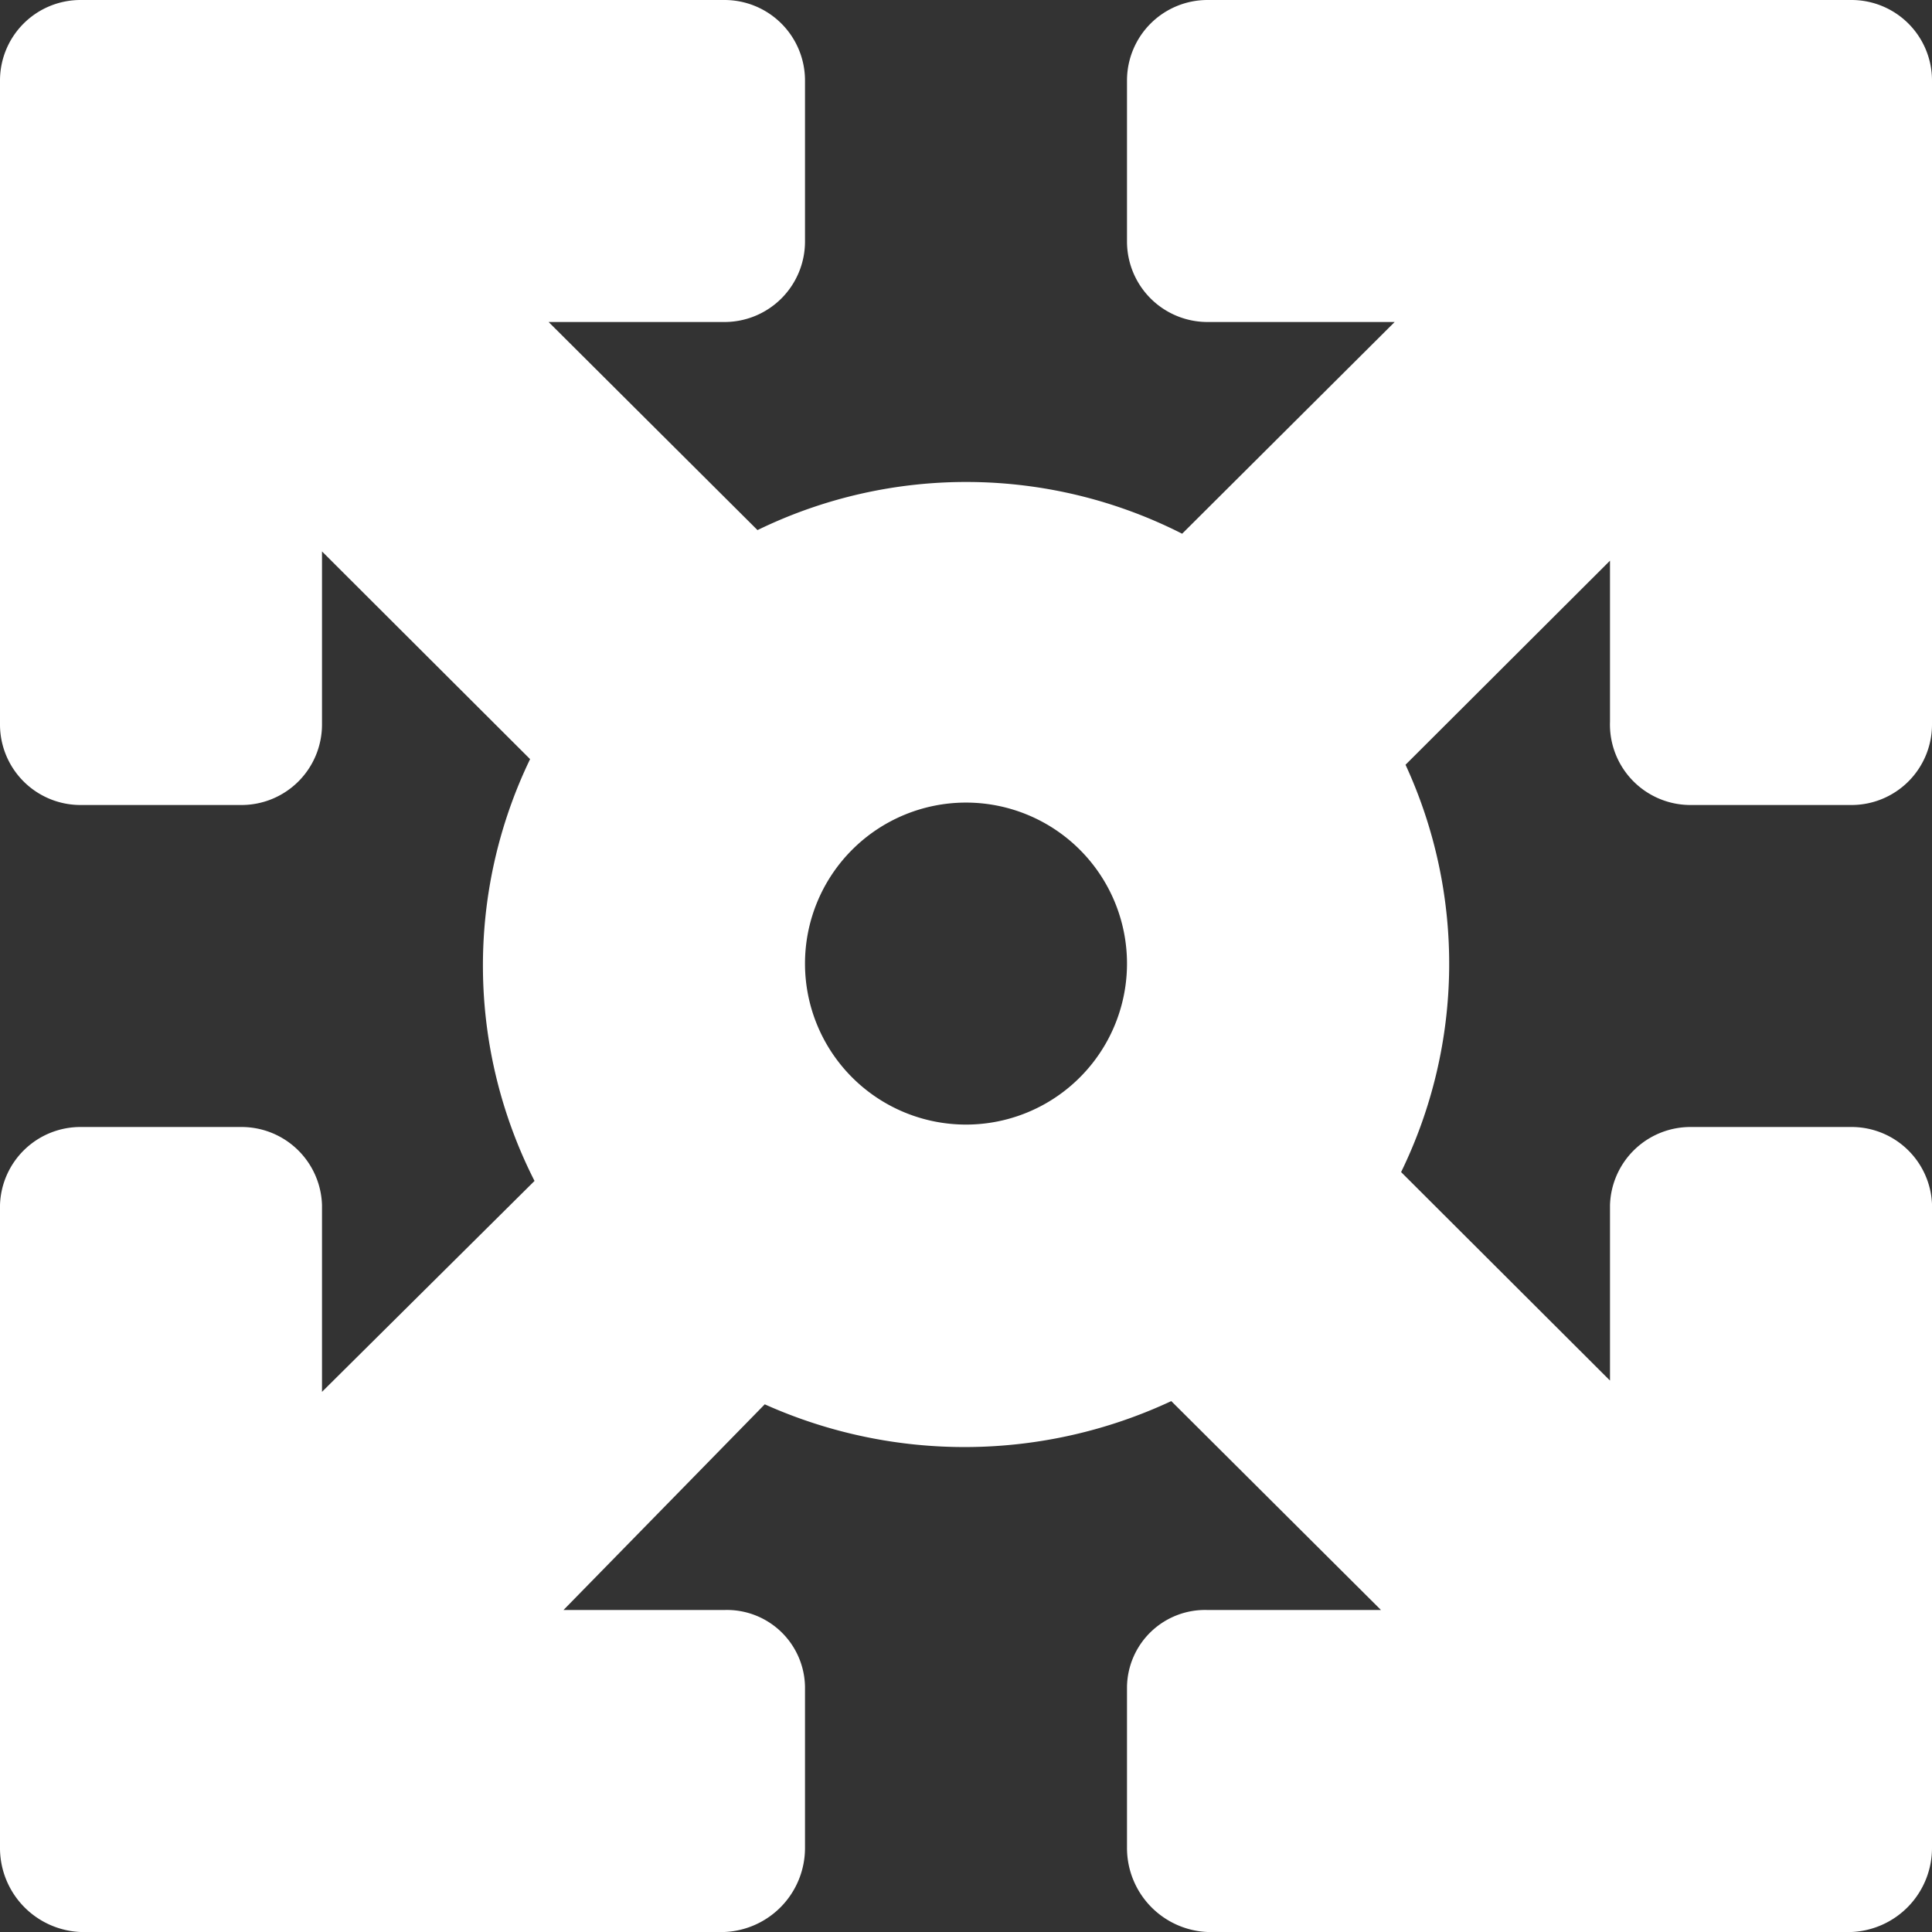 <svg id="fill" xmlns="http://www.w3.org/2000/svg" viewBox="0 0 48 48"><rect x="0" y="0" width="48" height="48" fill="#333333" stroke="none"/><title>Fill_</title><path fill="#fff" d="M42,20h4a2,2,0,0,0,2-2V2a2,2,0,0,0-2-2H30a2,2,0,0,0-2,2V6a2,2,0,0,0,2,2h4.65l-5.28,5.26a11.84,11.84,0,0,0-10.55-.09L13.63,8H18a2,2,0,0,0,2-2V2a2,2,0,0,0-2-2H2A2,2,0,0,0,0,2V18a2,2,0,0,0,2,2H6a2,2,0,0,0,2-2v-4.3l5.17,5.16a11.81,11.81,0,0,0,.11,10.48L8,34.58V29.94A2,2,0,0,0,6,28H2a2,2,0,0,0-2,1.94v16A2.09,2.09,0,0,0,2,48H5.76l0.1,0.1L6,48H18a2.09,2.09,0,0,0,2-2.09v-4A1.94,1.94,0,0,0,18,40H14L19,34.89a12.13,12.13,0,0,0,10.1-.08L34.31,40H30a1.94,1.94,0,0,0-2,1.91v4A2.09,2.09,0,0,0,30,48H46a2.09,2.09,0,0,0,2-2.09v-16A2,2,0,0,0,46,28H42a2,2,0,0,0-2,1.94V34.3l-5.19-5.18A11.81,11.81,0,0,0,34.92,19L40,13.93v4A2,2,0,0,0,42,20ZM24,27.94a4,4,0,1,1,4-4A4,4,0,0,1,24,27.94Z"/></svg>